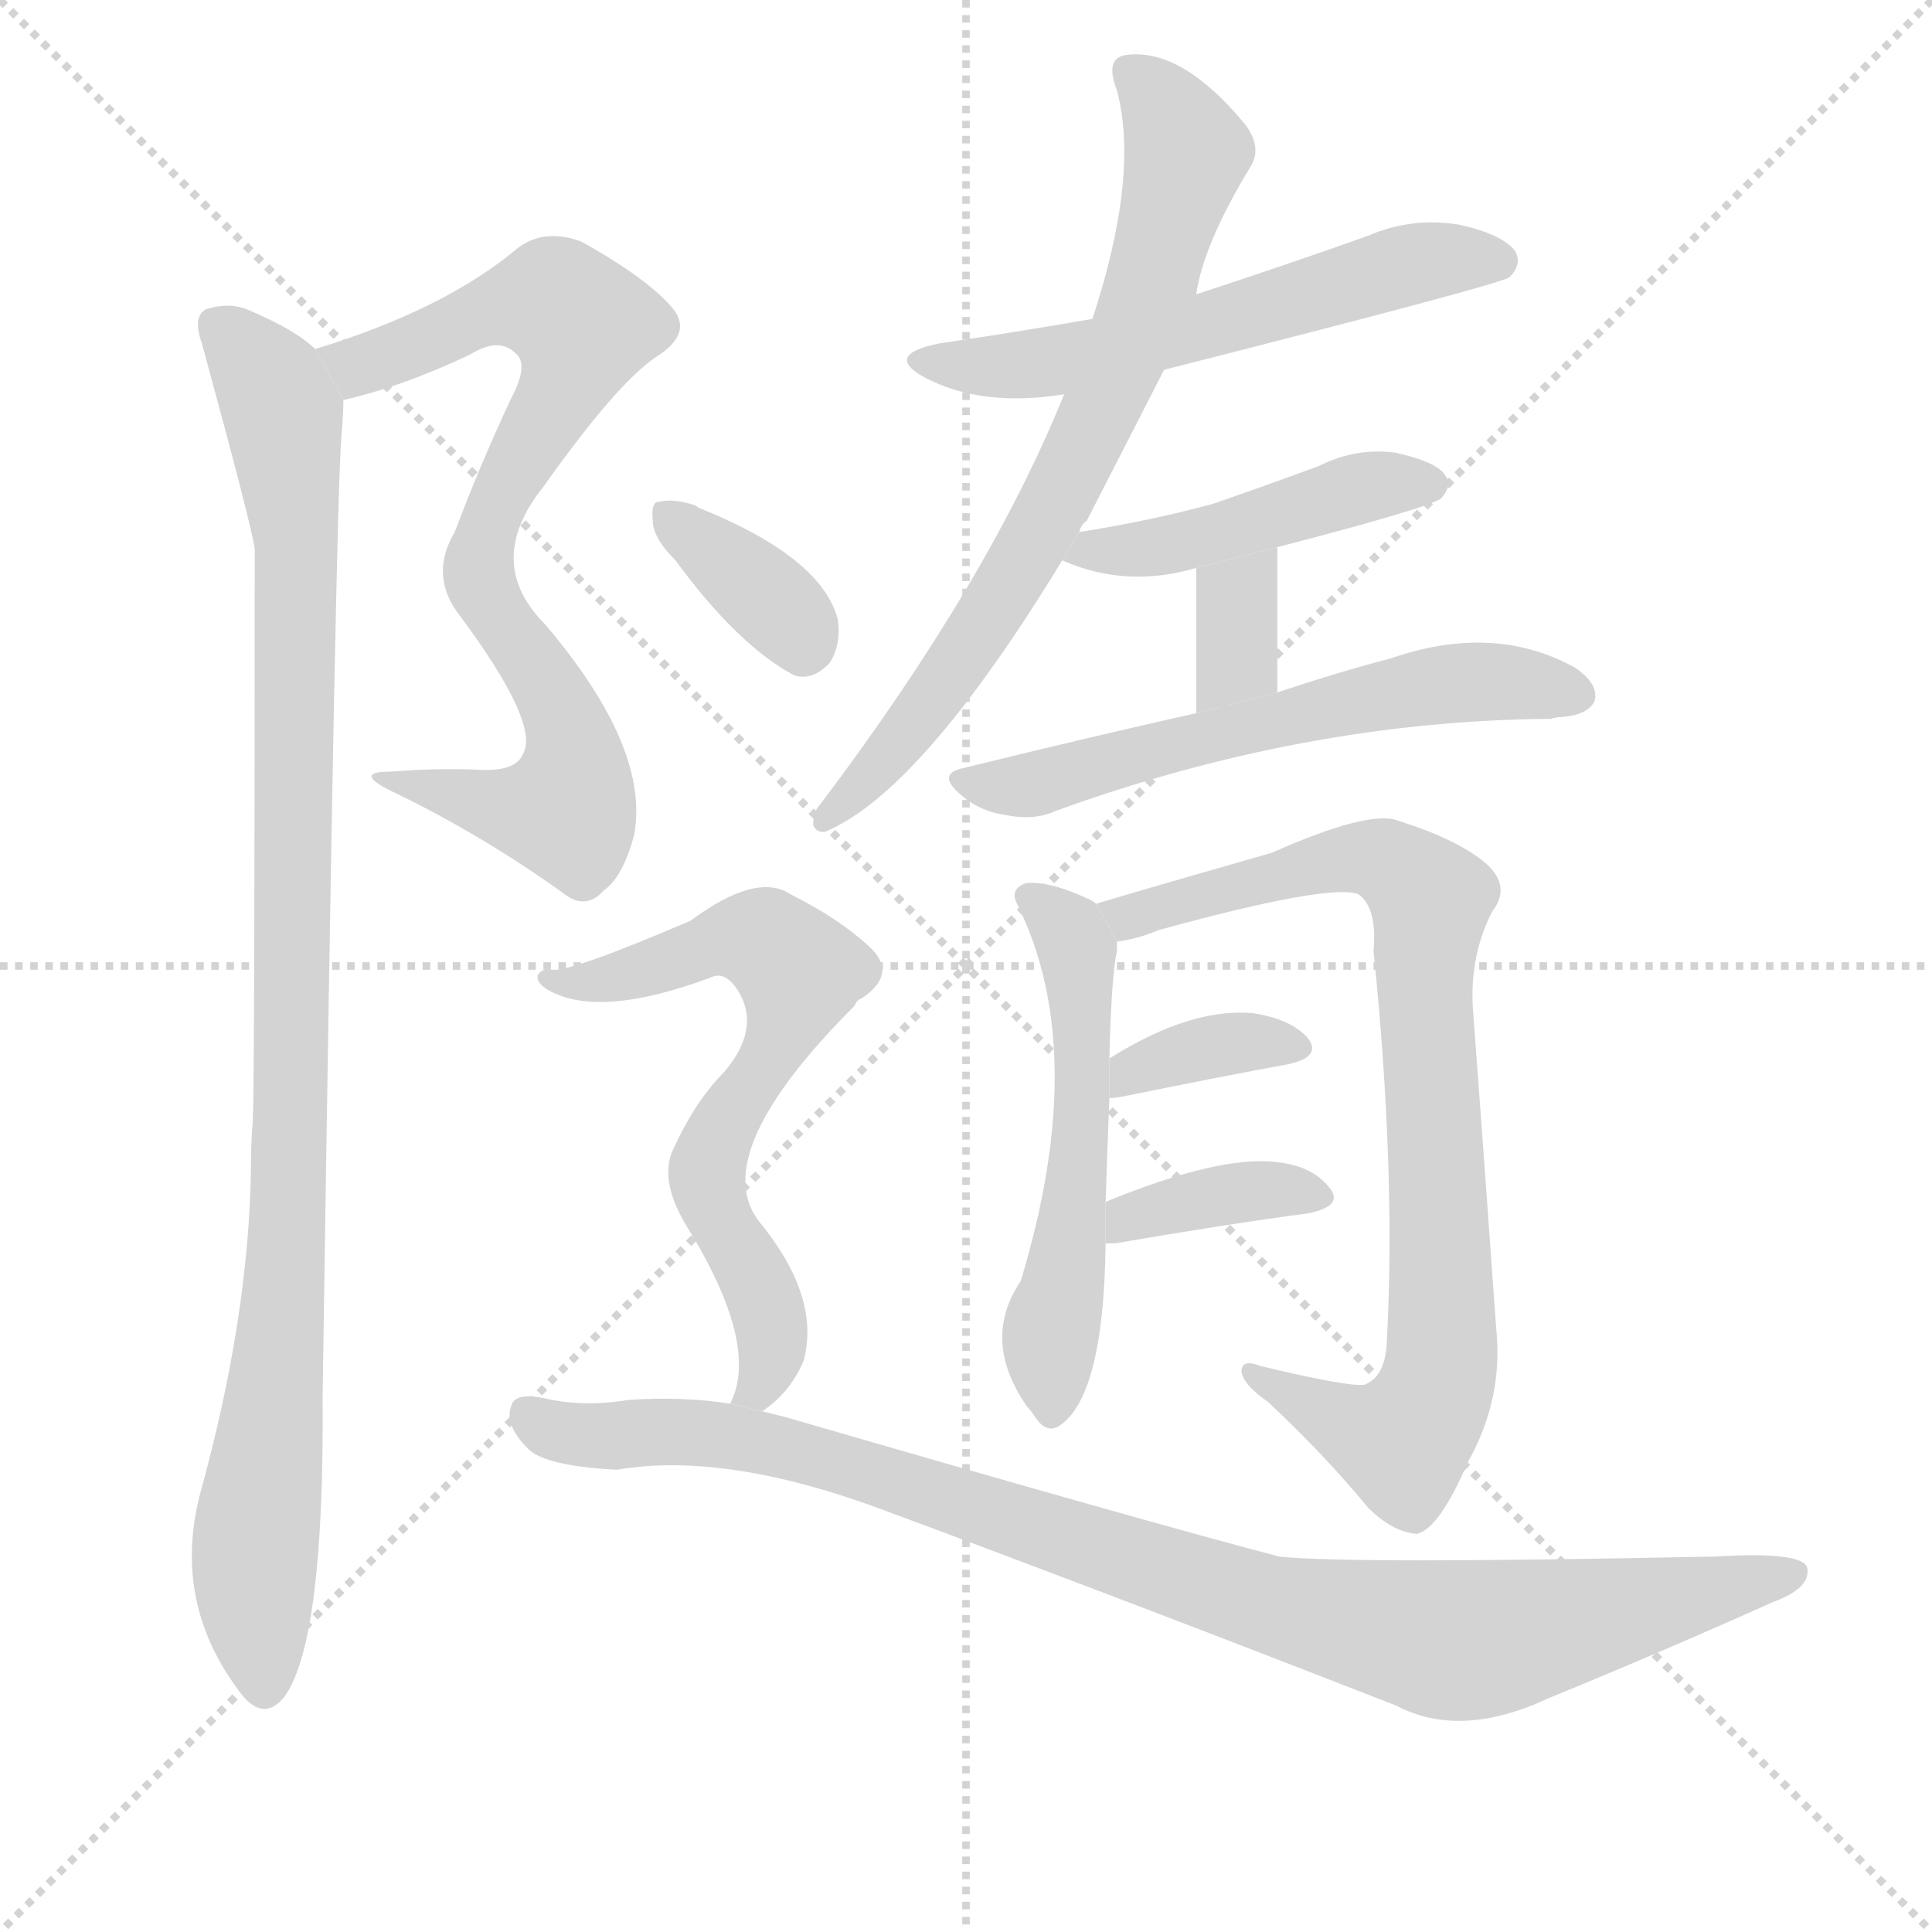 <svg version="1.1" viewBox="0 0 1024 1024" xmlns="http://www.w3.org/2000/svg">
  <g stroke="lightgray" stroke-dasharray="1,1" stroke-width="1" transform="scale(4, 4)">
    <line x1="0" y1="0" x2="256" y2="256"></line>
    <line x1="256" y1="0" x2="0" y2="256"></line>
    <line x1="128" y1="0" x2="128" y2="256"></line>
    <line x1="0" y1="128" x2="256" y2="128"></line>
  </g>
  <g transform="scale(1, -1) translate(0, -900)">
    <style scoped="true" type="text/css">
      
        @keyframes keyframes0 {
          from {
            stroke: blue;
            stroke-dashoffset: 772;
            stroke-width: 128;
          }
          72% {
            animation-timing-function: step-end;
            stroke: blue;
            stroke-dashoffset: 0;
            stroke-width: 128;
          }
          to {
            stroke: black;
            stroke-width: 1024;
          }
        }
        #make-me-a-hanzi-animation-0 {
          animation: keyframes0 0.878s both;
          animation-delay: 0s;
          animation-timing-function: linear;
        }
      
        @keyframes keyframes1 {
          from {
            stroke: blue;
            stroke-dashoffset: 988;
            stroke-width: 128;
          }
          76% {
            animation-timing-function: step-end;
            stroke: blue;
            stroke-dashoffset: 0;
            stroke-width: 128;
          }
          to {
            stroke: black;
            stroke-width: 1024;
          }
        }
        #make-me-a-hanzi-animation-1 {
          animation: keyframes1 1.054s both;
          animation-delay: 0.878s;
          animation-timing-function: linear;
        }
      
        @keyframes keyframes2 {
          from {
            stroke: blue;
            stroke-dashoffset: 713;
            stroke-width: 128;
          }
          70% {
            animation-timing-function: step-end;
            stroke: blue;
            stroke-dashoffset: 0;
            stroke-width: 128;
          }
          to {
            stroke: black;
            stroke-width: 1024;
          }
        }
        #make-me-a-hanzi-animation-2 {
          animation: keyframes2 0.83s both;
          animation-delay: 1.932s;
          animation-timing-function: linear;
        }
      
        @keyframes keyframes3 {
          from {
            stroke: blue;
            stroke-dashoffset: 568;
            stroke-width: 128;
          }
          65% {
            animation-timing-function: step-end;
            stroke: blue;
            stroke-dashoffset: 0;
            stroke-width: 128;
          }
          to {
            stroke: black;
            stroke-width: 1024;
          }
        }
        #make-me-a-hanzi-animation-3 {
          animation: keyframes3 0.712s both;
          animation-delay: 2.763s;
          animation-timing-function: linear;
        }
      
        @keyframes keyframes4 {
          from {
            stroke: blue;
            stroke-dashoffset: 450;
            stroke-width: 128;
          }
          59% {
            animation-timing-function: step-end;
            stroke: blue;
            stroke-dashoffset: 0;
            stroke-width: 128;
          }
          to {
            stroke: black;
            stroke-width: 1024;
          }
        }
        #make-me-a-hanzi-animation-4 {
          animation: keyframes4 0.616s both;
          animation-delay: 3.475s;
          animation-timing-function: linear;
        }
      
        @keyframes keyframes5 {
          from {
            stroke: blue;
            stroke-dashoffset: 338;
            stroke-width: 128;
          }
          52% {
            animation-timing-function: step-end;
            stroke: blue;
            stroke-dashoffset: 0;
            stroke-width: 128;
          }
          to {
            stroke: black;
            stroke-width: 1024;
          }
        }
        #make-me-a-hanzi-animation-5 {
          animation: keyframes5 0.525s both;
          animation-delay: 4.091s;
          animation-timing-function: linear;
        }
      
        @keyframes keyframes6 {
          from {
            stroke: blue;
            stroke-dashoffset: 578;
            stroke-width: 128;
          }
          65% {
            animation-timing-function: step-end;
            stroke: blue;
            stroke-dashoffset: 0;
            stroke-width: 128;
          }
          to {
            stroke: black;
            stroke-width: 1024;
          }
        }
        #make-me-a-hanzi-animation-6 {
          animation: keyframes6 0.72s both;
          animation-delay: 4.616s;
          animation-timing-function: linear;
        }
      
        @keyframes keyframes7 {
          from {
            stroke: blue;
            stroke-dashoffset: 535;
            stroke-width: 128;
          }
          64% {
            animation-timing-function: step-end;
            stroke: blue;
            stroke-dashoffset: 0;
            stroke-width: 128;
          }
          to {
            stroke: black;
            stroke-width: 1024;
          }
        }
        #make-me-a-hanzi-animation-7 {
          animation: keyframes7 0.685s both;
          animation-delay: 5.336s;
          animation-timing-function: linear;
        }
      
        @keyframes keyframes8 {
          from {
            stroke: blue;
            stroke-dashoffset: 819;
            stroke-width: 128;
          }
          73% {
            animation-timing-function: step-end;
            stroke: blue;
            stroke-dashoffset: 0;
            stroke-width: 128;
          }
          to {
            stroke: black;
            stroke-width: 1024;
          }
        }
        #make-me-a-hanzi-animation-8 {
          animation: keyframes8 0.917s both;
          animation-delay: 6.022s;
          animation-timing-function: linear;
        }
      
        @keyframes keyframes9 {
          from {
            stroke: blue;
            stroke-dashoffset: 357;
            stroke-width: 128;
          }
          54% {
            animation-timing-function: step-end;
            stroke: blue;
            stroke-dashoffset: 0;
            stroke-width: 128;
          }
          to {
            stroke: black;
            stroke-width: 1024;
          }
        }
        #make-me-a-hanzi-animation-9 {
          animation: keyframes9 0.541s both;
          animation-delay: 6.938s;
          animation-timing-function: linear;
        }
      
        @keyframes keyframes10 {
          from {
            stroke: blue;
            stroke-dashoffset: 370;
            stroke-width: 128;
          }
          55% {
            animation-timing-function: step-end;
            stroke: blue;
            stroke-dashoffset: 0;
            stroke-width: 128;
          }
          to {
            stroke: black;
            stroke-width: 1024;
          }
        }
        #make-me-a-hanzi-animation-10 {
          animation: keyframes10 0.551s both;
          animation-delay: 7.479s;
          animation-timing-function: linear;
        }
      
        @keyframes keyframes11 {
          from {
            stroke: blue;
            stroke-dashoffset: 355;
            stroke-width: 128;
          }
          54% {
            animation-timing-function: step-end;
            stroke: blue;
            stroke-dashoffset: 0;
            stroke-width: 128;
          }
          to {
            stroke: black;
            stroke-width: 1024;
          }
        }
        #make-me-a-hanzi-animation-11 {
          animation: keyframes11 0.539s both;
          animation-delay: 8.03s;
          animation-timing-function: linear;
        }
      
        @keyframes keyframes12 {
          from {
            stroke: blue;
            stroke-dashoffset: 652;
            stroke-width: 128;
          }
          68% {
            animation-timing-function: step-end;
            stroke: blue;
            stroke-dashoffset: 0;
            stroke-width: 128;
          }
          to {
            stroke: black;
            stroke-width: 1024;
          }
        }
        #make-me-a-hanzi-animation-12 {
          animation: keyframes12 0.781s both;
          animation-delay: 8.569s;
          animation-timing-function: linear;
        }
      
        @keyframes keyframes13 {
          from {
            stroke: blue;
            stroke-dashoffset: 949;
            stroke-width: 128;
          }
          76% {
            animation-timing-function: step-end;
            stroke: blue;
            stroke-dashoffset: 0;
            stroke-width: 128;
          }
          to {
            stroke: black;
            stroke-width: 1024;
          }
        }
        #make-me-a-hanzi-animation-13 {
          animation: keyframes13 1.022s both;
          animation-delay: 9.349s;
          animation-timing-function: linear;
        }
      
    </style>
    
      <path d="M 182 688 Q 213 695 249 712 Q 265 722 274 712 Q 280 706 271 689 Q 255 655 241 618 Q 228 596 242 576 Q 287 516 277 500 Q 273 491 254 492 Q 232 493 207 491 Q 185 491 211 479 Q 256 457 298 427 Q 310 417 320 428 Q 330 435 336 457 Q 345 503 289 569 Q 256 602 288 642 Q 327 697 348 711 Q 367 723 357 736 Q 344 752 308 772 Q 289 779 275 769 Q 236 736 167 715 L 182 688 Z" fill="lightgray"></path>
    
      <path d="M 167 715 Q 157 725 131 736 Q 121 740 109 736 Q 102 732 107 718 Q 134 619 135 609 Q 135 330 134 306 Q 133 294 133 281 Q 132 202 106 108 Q 91 50 128 2 Q 140 -13 151 1 Q 172 31 171 160 Q 178 638 181 669 Q 182 681 182 688 L 167 715 Z" fill="lightgray"></path>
    
      <path d="M 572 618 Q 573 622 576 624 Q 598 667 617 704 L 634 744 Q 638 771 663 812 Q 669 822 660 834 Q 627 874 598 871 Q 585 870 592 852 Q 604 807 579 731 L 564 691 Q 524 592 435 474 Q 431 470 431 463 Q 432 459 437 459 Q 488 480 563 603 L 572 618 Z" fill="lightgray"></path>
    
      <path d="M 617 704 Q 794 749 800 753 Q 807 760 803 767 Q 796 776 773 781 Q 748 785 725 775 Q 680 759 634 744 L 579 731 Q 539 724 498 718 Q 468 712 490 700 Q 520 684 564 691 L 617 704 Z" fill="lightgray"></path>
    
      <path d="M 677 610 Q 758 631 764 636 Q 770 643 766 648 Q 762 655 740 660 Q 719 663 699 653 Q 672 643 643 633 Q 610 624 572 618 L 563 603 Q 597 588 634 599 L 677 610 Z" fill="lightgray"></path>
    
      <path d="M 677 533 L 677 610 L 634 599 L 634 522 L 677 533 Z" fill="lightgray"></path>
    
      <path d="M 634 522 Q 576 509 511 493 Q 496 490 509 479 Q 519 470 533 468 Q 548 465 559 470 Q 691 518 822 519 Q 825 520 828 520 Q 841 521 845 528 Q 848 537 835 546 Q 792 570 737 551 Q 710 544 677 533 L 634 522 Z" fill="lightgray"></path>
    
      <path d="M 586 263 Q 587 294 588 318 L 588 339 Q 589 382 592 396 Q 592 399 592 401 L 581 421 Q 580 422 578 423 Q 557 433 544 432 Q 535 429 539 421 Q 578 343 541 221 Q 520 190 544 155 Q 545 154 548 150 Q 554 140 561 144 Q 585 159 586 241 L 586 263 Z" fill="lightgray"></path>
    
      <path d="M 592 401 Q 602 402 614 407 Q 705 432 720 426 Q 730 419 728 396 Q 740 279 735 188 Q 734 170 723 166 Q 714 165 668 176 Q 658 180 658 173 Q 659 166 672 157 Q 702 129 725 101 Q 738 88 751 87 Q 763 90 778 125 Q 797 159 793 196 Q 787 281 781 361 Q 778 392 791 417 Q 801 430 788 442 Q 773 455 741 465 Q 726 471 674 448 Q 611 430 581 421 L 592 401 Z" fill="lightgray"></path>
    
      <path d="M 588 318 Q 591 318 596 319 Q 645 329 683 336 Q 701 340 693 350 Q 684 360 664 363 Q 631 366 588 339 L 588 318 Z" fill="lightgray"></path>
    
      <path d="M 586 241 Q 587 241 591 241 Q 649 251 694 257 Q 712 261 705 270 Q 696 282 677 284 Q 647 288 586 263 L 586 241 Z" fill="lightgray"></path>
    
      <path d="M 358 603 Q 391 558 421 542 Q 431 539 440 549 Q 446 559 444 572 Q 435 605 370 631 L 369 632 Q 357 636 349 634 Q 345 634 346 624 Q 346 615 358 603 Z" fill="lightgray"></path>
    
      <path d="M 404 152 Q 419 162 426 179 Q 435 213 402 253 Q 375 289 453 367 Q 454 370 457 371 Q 476 384 461 398 Q 445 413 419 426 Q 401 438 366 412 Q 303 385 293 386 Q 287 387 285 383 Q 284 379 291 375 Q 318 360 377 382 Q 383 385 389 378 Q 405 357 384 332 Q 368 316 356 289 Q 350 273 364 250 Q 403 187 387 156 L 404 152 Z" fill="lightgray"></path>
    
      <path d="M 387 156 Q 362 160 333 158 Q 309 154 288 159 Q 273 162 271 155 Q 267 145 280 132 Q 289 123 327 121 Q 385 131 470 99 Q 594 53 740 -4 Q 774 -22 821 0 Q 882 25 940 51 Q 959 58 958 68 Q 958 78 909 75 Q 714 71 678 75 Q 609 93 416 149 Q 412 150 404 152 L 387 156 Z" fill="lightgray"></path>
    
    
      <clipPath id="make-me-a-hanzi-clip-0">
        <path d="M 182 688 Q 213 695 249 712 Q 265 722 274 712 Q 280 706 271 689 Q 255 655 241 618 Q 228 596 242 576 Q 287 516 277 500 Q 273 491 254 492 Q 232 493 207 491 Q 185 491 211 479 Q 256 457 298 427 Q 310 417 320 428 Q 330 435 336 457 Q 345 503 289 569 Q 256 602 288 642 Q 327 697 348 711 Q 367 723 357 736 Q 344 752 308 772 Q 289 779 275 769 Q 236 736 167 715 L 182 688 Z"></path>
      </clipPath>
      <path clip-path="url(#make-me-a-hanzi-clip-0)" d="M 177 712 L 189 706 L 272 739 L 294 740 L 309 727 L 299 695 L 263 634 L 254 597 L 261 575 L 283 551 L 300 519 L 305 492 L 300 470 L 281 469 L 215 487" fill="none" id="make-me-a-hanzi-animation-0" stroke-dasharray="644 1288" stroke-linecap="round"></path>
    
      <clipPath id="make-me-a-hanzi-clip-1">
        <path d="M 167 715 Q 157 725 131 736 Q 121 740 109 736 Q 102 732 107 718 Q 134 619 135 609 Q 135 330 134 306 Q 133 294 133 281 Q 132 202 106 108 Q 91 50 128 2 Q 140 -13 151 1 Q 172 31 171 160 Q 178 638 181 669 Q 182 681 182 688 L 167 715 Z"></path>
      </clipPath>
      <path clip-path="url(#make-me-a-hanzi-clip-1)" d="M 117 727 L 150 681 L 157 612 L 156 311 L 152 204 L 135 81 L 140 7" fill="none" id="make-me-a-hanzi-animation-1" stroke-dasharray="860 1720" stroke-linecap="round"></path>
    
      <clipPath id="make-me-a-hanzi-clip-2">
        <path d="M 572 618 Q 573 622 576 624 Q 598 667 617 704 L 634 744 Q 638 771 663 812 Q 669 822 660 834 Q 627 874 598 871 Q 585 870 592 852 Q 604 807 579 731 L 564 691 Q 524 592 435 474 Q 431 470 431 463 Q 432 459 437 459 Q 488 480 563 603 L 572 618 Z"></path>
      </clipPath>
      <path clip-path="url(#make-me-a-hanzi-clip-2)" d="M 599 860 L 617 844 L 629 819 L 589 695 L 520 565 L 470 498 L 438 467" fill="none" id="make-me-a-hanzi-animation-2" stroke-dasharray="585 1170" stroke-linecap="round"></path>
    
      <clipPath id="make-me-a-hanzi-clip-3">
        <path d="M 617 704 Q 794 749 800 753 Q 807 760 803 767 Q 796 776 773 781 Q 748 785 725 775 Q 680 759 634 744 L 579 731 Q 539 724 498 718 Q 468 712 490 700 Q 520 684 564 691 L 617 704 Z"></path>
      </clipPath>
      <path clip-path="url(#make-me-a-hanzi-clip-3)" d="M 491 710 L 554 707 L 654 729 L 747 760 L 795 761" fill="none" id="make-me-a-hanzi-animation-3" stroke-dasharray="440 880" stroke-linecap="round"></path>
    
      <clipPath id="make-me-a-hanzi-clip-4">
        <path d="M 677 610 Q 758 631 764 636 Q 770 643 766 648 Q 762 655 740 660 Q 719 663 699 653 Q 672 643 643 633 Q 610 624 572 618 L 563 603 Q 597 588 634 599 L 677 610 Z"></path>
      </clipPath>
      <path clip-path="url(#make-me-a-hanzi-clip-4)" d="M 571 603 L 579 609 L 638 615 L 722 642 L 758 643" fill="none" id="make-me-a-hanzi-animation-4" stroke-dasharray="322 644" stroke-linecap="round"></path>
    
      <clipPath id="make-me-a-hanzi-clip-5">
        <path d="M 677 533 L 677 610 L 634 599 L 634 522 L 677 533 Z"></path>
      </clipPath>
      <path clip-path="url(#make-me-a-hanzi-clip-5)" d="M 671 602 L 656 582 L 655 550 L 640 530" fill="none" id="make-me-a-hanzi-animation-5" stroke-dasharray="210 420" stroke-linecap="round"></path>
    
      <clipPath id="make-me-a-hanzi-clip-6">
        <path d="M 634 522 Q 576 509 511 493 Q 496 490 509 479 Q 519 470 533 468 Q 548 465 559 470 Q 691 518 822 519 Q 825 520 828 520 Q 841 521 845 528 Q 848 537 835 546 Q 792 570 737 551 Q 710 544 677 533 L 634 522 Z"></path>
      </clipPath>
      <path clip-path="url(#make-me-a-hanzi-clip-6)" d="M 521 484 L 549 484 L 630 508 L 776 539 L 836 532" fill="none" id="make-me-a-hanzi-animation-6" stroke-dasharray="450 900" stroke-linecap="round"></path>
    
      <clipPath id="make-me-a-hanzi-clip-7">
        <path d="M 586 263 Q 587 294 588 318 L 588 339 Q 589 382 592 396 Q 592 399 592 401 L 581 421 Q 580 422 578 423 Q 557 433 544 432 Q 535 429 539 421 Q 578 343 541 221 Q 520 190 544 155 Q 545 154 548 150 Q 554 140 561 144 Q 585 159 586 241 L 586 263 Z"></path>
      </clipPath>
      <path clip-path="url(#make-me-a-hanzi-clip-7)" d="M 548 423 L 571 395 L 574 348 L 571 271 L 556 190 L 558 154" fill="none" id="make-me-a-hanzi-animation-7" stroke-dasharray="407 814" stroke-linecap="round"></path>
    
      <clipPath id="make-me-a-hanzi-clip-8">
        <path d="M 592 401 Q 602 402 614 407 Q 705 432 720 426 Q 730 419 728 396 Q 740 279 735 188 Q 734 170 723 166 Q 714 165 668 176 Q 658 180 658 173 Q 659 166 672 157 Q 702 129 725 101 Q 738 88 751 87 Q 763 90 778 125 Q 797 159 793 196 Q 787 281 781 361 Q 778 392 791 417 Q 801 430 788 442 Q 773 455 741 465 Q 726 471 674 448 Q 611 430 581 421 L 592 401 Z"></path>
      </clipPath>
      <path clip-path="url(#make-me-a-hanzi-clip-8)" d="M 587 418 L 605 415 L 721 446 L 741 440 L 759 423 L 755 373 L 764 232 L 762 166 L 743 136 L 664 171" fill="none" id="make-me-a-hanzi-animation-8" stroke-dasharray="691 1382" stroke-linecap="round"></path>
    
      <clipPath id="make-me-a-hanzi-clip-9">
        <path d="M 588 318 Q 591 318 596 319 Q 645 329 683 336 Q 701 340 693 350 Q 684 360 664 363 Q 631 366 588 339 L 588 318 Z"></path>
      </clipPath>
      <path clip-path="url(#make-me-a-hanzi-clip-9)" d="M 591 323 L 602 332 L 646 346 L 669 349 L 686 344" fill="none" id="make-me-a-hanzi-animation-9" stroke-dasharray="229 458" stroke-linecap="round"></path>
    
      <clipPath id="make-me-a-hanzi-clip-10">
        <path d="M 586 241 Q 587 241 591 241 Q 649 251 694 257 Q 712 261 705 270 Q 696 282 677 284 Q 647 288 586 263 L 586 241 Z"></path>
      </clipPath>
      <path clip-path="url(#make-me-a-hanzi-clip-10)" d="M 589 247 L 600 257 L 635 265 L 682 270 L 697 265" fill="none" id="make-me-a-hanzi-animation-10" stroke-dasharray="242 484" stroke-linecap="round"></path>
    
      <clipPath id="make-me-a-hanzi-clip-11">
        <path d="M 358 603 Q 391 558 421 542 Q 431 539 440 549 Q 446 559 444 572 Q 435 605 370 631 L 369 632 Q 357 636 349 634 Q 345 634 346 624 Q 346 615 358 603 Z"></path>
      </clipPath>
      <path clip-path="url(#make-me-a-hanzi-clip-11)" d="M 354 627 L 417 574 L 425 559" fill="none" id="make-me-a-hanzi-animation-11" stroke-dasharray="227 454" stroke-linecap="round"></path>
    
      <clipPath id="make-me-a-hanzi-clip-12">
        <path d="M 404 152 Q 419 162 426 179 Q 435 213 402 253 Q 375 289 453 367 Q 454 370 457 371 Q 476 384 461 398 Q 445 413 419 426 Q 401 438 366 412 Q 303 385 293 386 Q 287 387 285 383 Q 284 379 291 375 Q 318 360 377 382 Q 383 385 389 378 Q 405 357 384 332 Q 368 316 356 289 Q 350 273 364 250 Q 403 187 387 156 L 404 152 Z"></path>
      </clipPath>
      <path clip-path="url(#make-me-a-hanzi-clip-12)" d="M 290 381 L 332 383 L 384 402 L 405 401 L 423 384 L 415 350 L 386 309 L 375 280 L 383 249 L 402 221 L 410 188 L 402 164 L 392 159" fill="none" id="make-me-a-hanzi-animation-12" stroke-dasharray="524 1048" stroke-linecap="round"></path>
    
      <clipPath id="make-me-a-hanzi-clip-13">
        <path d="M 387 156 Q 362 160 333 158 Q 309 154 288 159 Q 273 162 271 155 Q 267 145 280 132 Q 289 123 327 121 Q 385 131 470 99 Q 594 53 740 -4 Q 774 -22 821 0 Q 882 25 940 51 Q 959 58 958 68 Q 958 78 909 75 Q 714 71 678 75 Q 609 93 416 149 Q 412 150 404 152 L 387 156 Z"></path>
      </clipPath>
      <path clip-path="url(#make-me-a-hanzi-clip-13)" d="M 280 150 L 296 141 L 354 142 L 423 132 L 667 51 L 762 31 L 799 33 L 951 66" fill="none" id="make-me-a-hanzi-animation-13" stroke-dasharray="821 1642" stroke-linecap="round"></path>
    
  </g>
</svg>